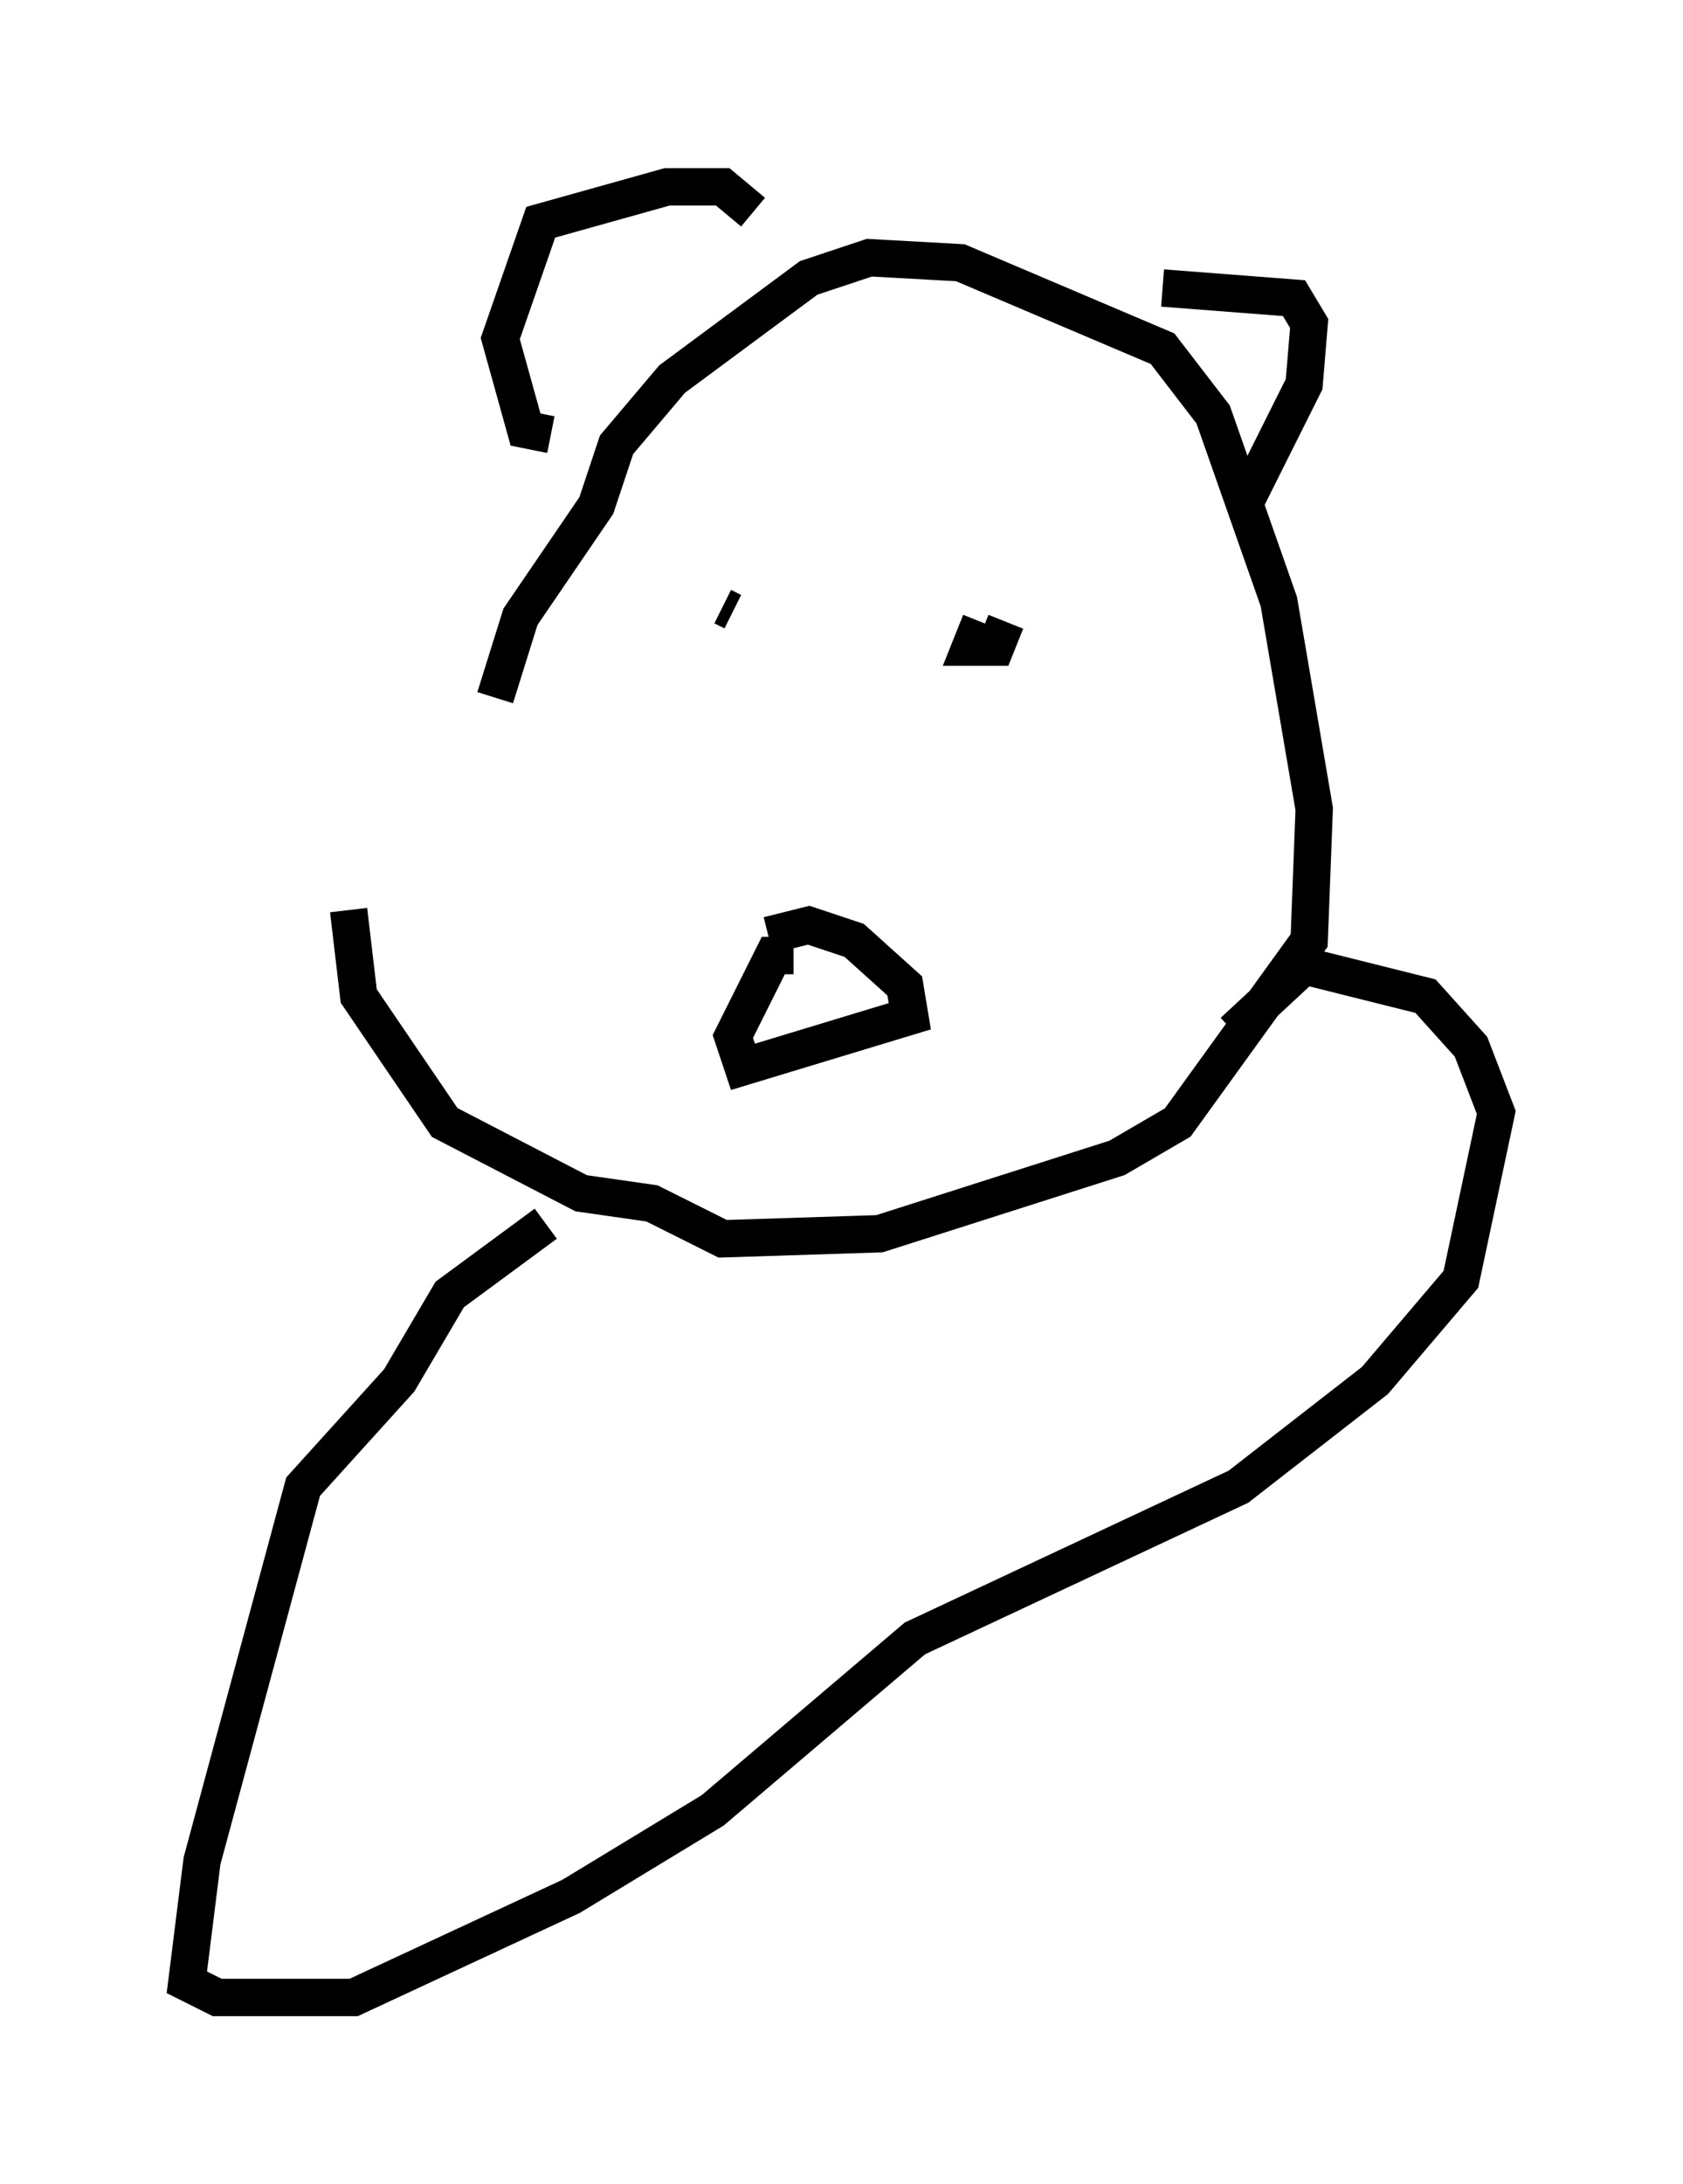 <?xml version="1.0" encoding="utf-8" ?>
<svg baseProfile="full" height="58.443" version="1.1" width="45.047" xmlns="http://www.w3.org/2000/svg" xmlns:ev="http://www.w3.org/2001/xml-events" xmlns:xlink="http://www.w3.org/1999/xlink"><defs /><rect fill="white" height="58.443" width="45.047" x="0" y="0" /><path d="M10.683, 22.997 m2.571, -4.33 l0.677, -2.165 2.03, -2.977 l0.541, -1.624 1.488, -1.759 l3.654, -2.706 1.624, -0.541 l2.436, 0.135 5.413, 2.3 l1.353, 1.759 1.759, 5.007 l0.947, 5.548 -0.135, 3.518 l-3.518, 4.871 -1.624, 0.947 l-6.36, 2.03 -4.195, 0.135 l-1.894, -0.947 -1.894, -0.271 l-3.654, -1.894 -2.3, -3.383 l-0.271, -2.3 m10.013, -8.119 l0.271, 0.135 m6.901, 0.541 l0.0, 0.0 m0.0, 0.0 l0.0, 0.0 m0.406, -0.271 l-0.271, 0.677 -0.677, 0.0 l0.271, -0.677 m-5.683, 8.39 l1.083, -0.271 1.218, 0.406 l1.353, 1.218 0.135, 0.812 l-4.465, 1.353 -0.271, -0.812 l1.083, -2.165 0.541, 0.0 m-6.495, -13.938 l-0.677, -0.135 -0.677, -2.436 l1.083, -3.112 3.383, -0.947 l1.488, 0.0 0.812, 0.677 m10.961, 2.03 l3.518, 0.271 0.406, 0.677 l-0.135, 1.624 -1.624, 3.248 m-18.674, 19.215 l-2.571, 1.894 -1.353, 2.3 l-2.571, 2.842 -2.706, 10.013 l-0.406, 3.248 0.812, 0.406 l3.654, 0.0 5.819, -2.706 l3.789, -2.3 5.413, -4.601 l8.66, -4.059 3.654, -2.842 l2.3, -2.706 0.947, -4.465 l-0.677, -1.759 -1.218, -1.353 l-3.248, -0.812 -1.894, 1.759 " fill="none" stroke="black" stroke-width="1" /></svg>